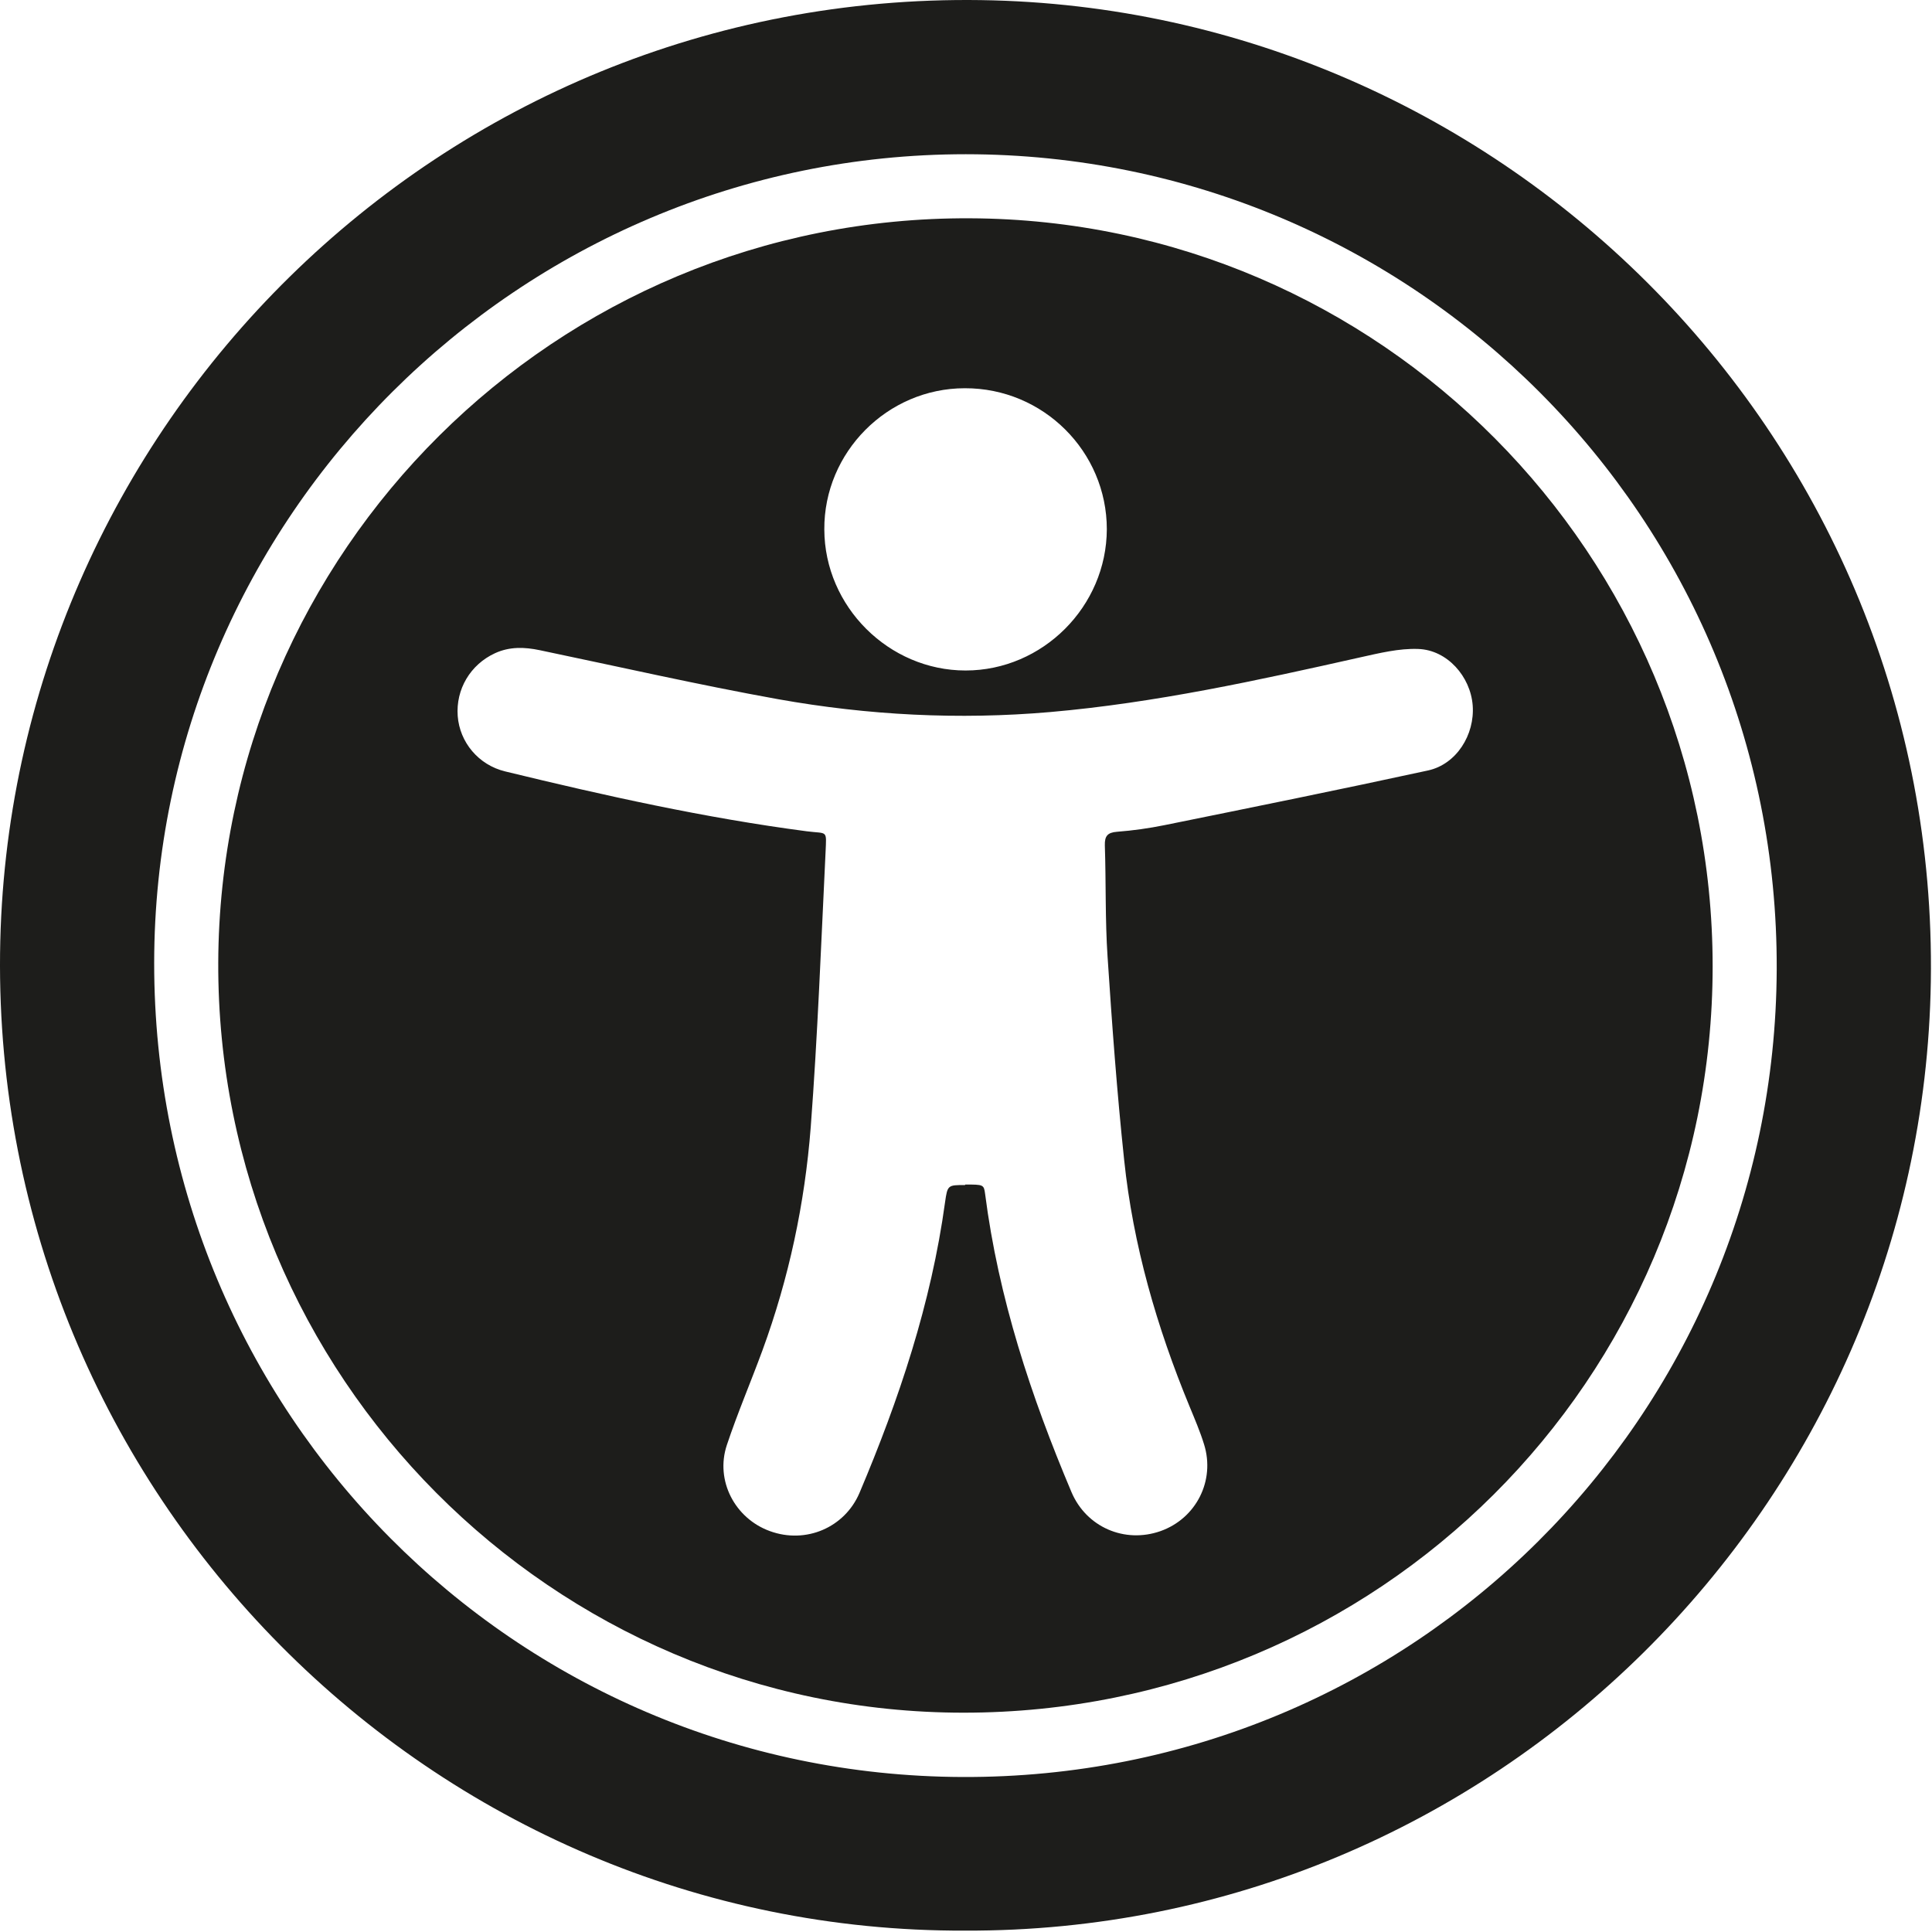 <svg width="781" height="781" viewBox="0 0 781 781" fill="none" xmlns="http://www.w3.org/2000/svg">
<path d="M390.126 780.443C174.926 781.243 -2.474 604.043 0.026 385.343C2.526 173.043 177.626 -3.157 396.526 0.043C608.226 3.143 783.926 178.043 780.526 396.743C777.226 608.043 604.026 781.243 390.026 780.443H390.126ZM390.426 62.343C209.926 62.343 62.426 209.243 62.326 389.243C62.226 571.043 207.926 717.643 389.026 718.343C571.126 719.043 717.526 572.843 718.226 391.843C718.926 209.643 571.926 62.443 390.426 62.343Z" fill="#1D1D1B"/>
<path d="M692.326 390.643C692.326 557.743 557.226 692.343 389.526 692.343C223.326 692.343 87.626 556.343 88.226 389.043C88.926 223.043 224.526 87.443 392.126 88.243C557.726 88.943 692.326 224.043 692.326 390.643ZM390.226 478.843C397.526 478.843 397.726 478.843 398.226 482.643C403.626 524.643 416.726 564.343 433.126 603.143C439.126 617.343 454.626 624.043 469.126 618.943C483.526 613.843 491.326 598.543 486.726 583.843C485.126 578.643 482.926 573.543 480.826 568.443C467.626 536.443 458.026 503.343 454.426 468.843C451.526 441.543 449.526 414.143 447.726 386.743C446.726 371.843 447.126 356.743 446.626 341.743C446.526 337.943 447.726 336.543 451.526 336.243C458.026 335.743 464.426 334.843 470.826 333.543C506.326 326.343 541.926 319.143 577.326 311.443C588.726 308.943 596.226 297.043 595.326 285.143C594.426 273.443 585.026 262.743 573.326 262.343C565.526 262.043 557.526 264.043 549.826 265.743C508.426 275.043 466.926 284.143 424.526 287.843C387.626 291.043 350.926 289.143 314.526 282.643C282.326 276.843 250.326 269.543 218.226 262.843C212.026 261.543 206.026 261.343 200.126 264.043C190.126 268.643 184.226 278.643 185.026 289.443C185.826 300.043 193.426 309.243 204.226 311.843C244.526 321.643 284.926 330.643 326.126 336.043C334.626 337.143 334.126 335.243 333.726 344.543C331.926 381.643 330.526 418.743 327.726 455.743C325.326 486.543 318.926 516.643 308.226 545.843C303.526 558.643 298.126 571.243 293.826 584.143C289.026 598.543 297.126 613.843 311.226 618.943C325.726 624.243 341.426 617.543 347.426 603.543C363.426 565.743 376.426 526.943 382.026 486.043C383.026 479.043 383.126 479.043 390.126 479.043L390.226 478.843ZM390.326 271.043C421.526 271.043 447.326 245.143 447.426 213.943C447.426 182.543 421.726 156.843 390.026 156.943C358.726 156.943 333.026 182.843 333.226 214.043C333.326 245.243 359.326 271.043 390.326 271.043Z" fill="#1D1D1B"/>
</svg>
